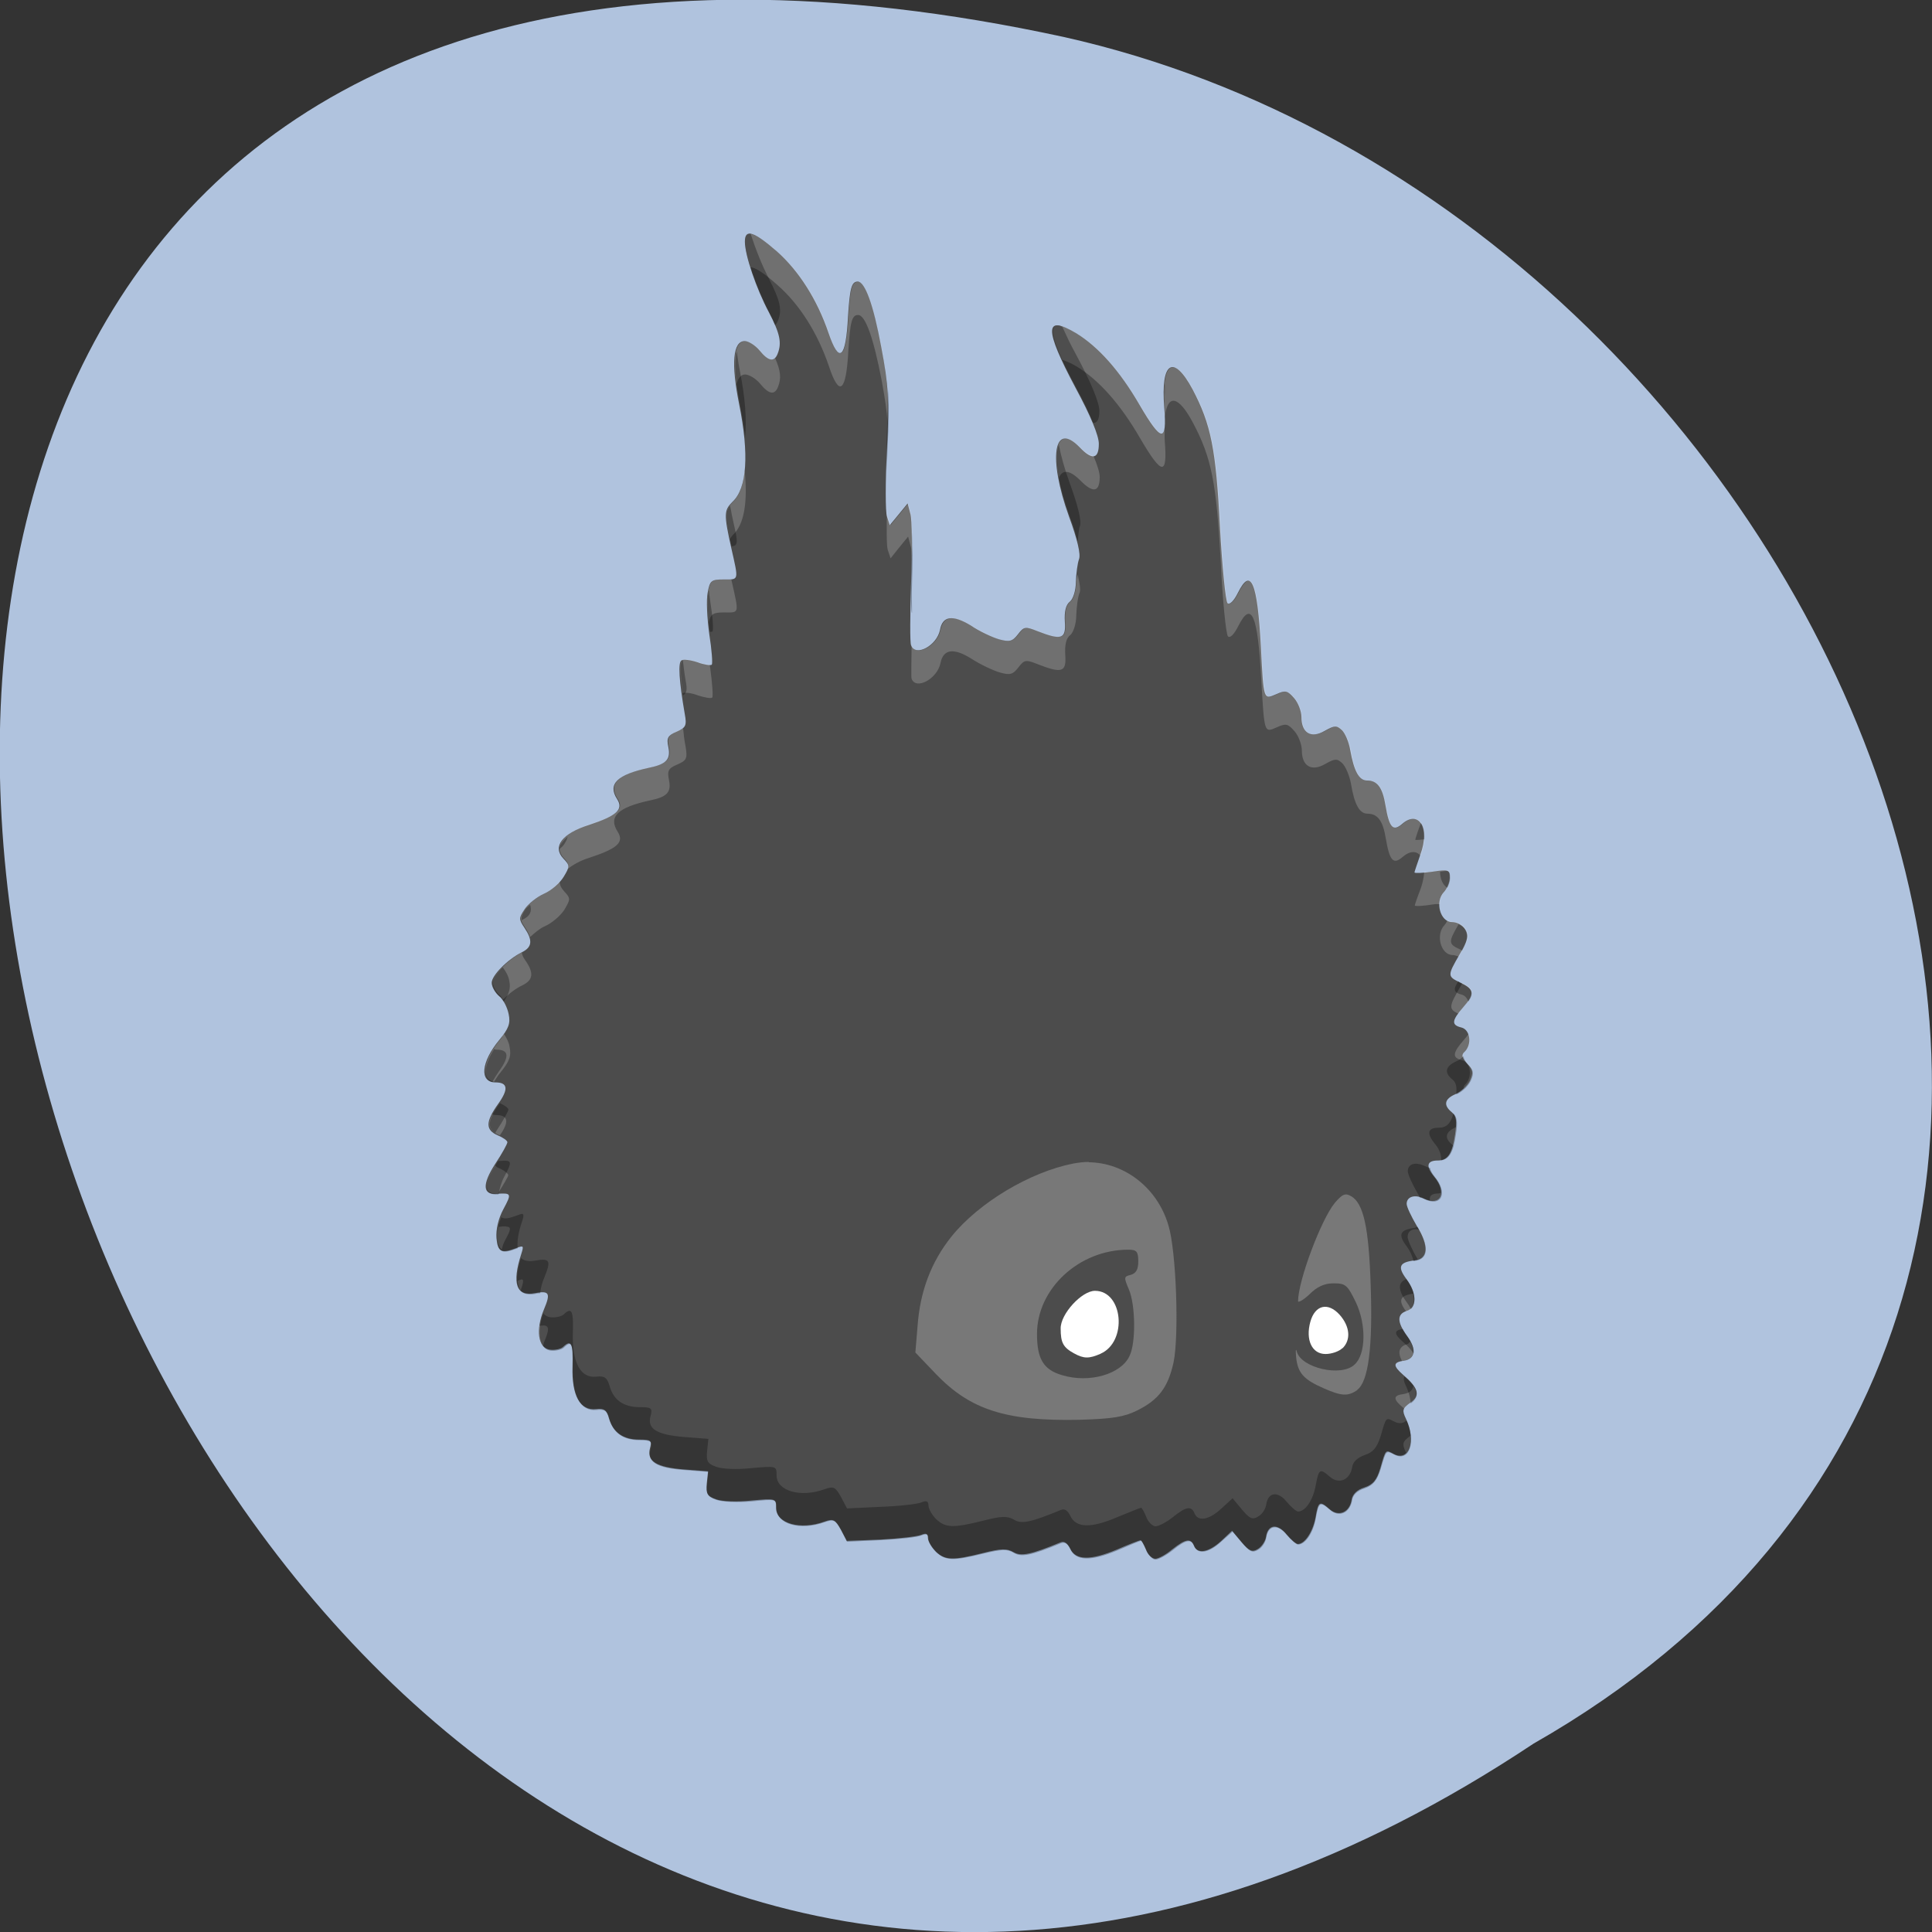 <svg xmlns="http://www.w3.org/2000/svg" viewBox="0 0 24 24"><rect x="0" y="0" width="24" height="24" fill="#333333" stroke="none"/><path d="m 19.05 21.66 c -18.04 11.996 -29.16 -26.26 -5.832 -21.2 c 9.641 2.16 15.492 15.691 5.832 21.2" fill="#b0c3de"/><path d="m 11.625 19.273 c -0.051 -0.051 -0.098 -0.125 -0.098 -0.168 c 0 -0.055 -0.023 -0.063 -0.082 -0.039 c -0.047 0.02 -0.273 0.047 -0.504 0.059 l -0.422 0.016 l -0.074 -0.141 c -0.07 -0.125 -0.094 -0.137 -0.203 -0.098 c -0.301 0.109 -0.602 0.023 -0.602 -0.172 c 0 -0.117 0 -0.117 -0.309 -0.09 c -0.176 0.02 -0.363 0.012 -0.438 -0.016 c -0.109 -0.039 -0.125 -0.07 -0.113 -0.199 l 0.016 -0.148 l -0.297 -0.023 c -0.344 -0.027 -0.465 -0.102 -0.426 -0.258 c 0.027 -0.102 0.016 -0.113 -0.133 -0.113 c -0.199 0 -0.324 -0.09 -0.375 -0.262 c -0.027 -0.105 -0.059 -0.129 -0.16 -0.117 c -0.199 0.023 -0.305 -0.168 -0.293 -0.531 c 0.008 -0.289 -0.016 -0.336 -0.117 -0.242 c -0.027 0.027 -0.102 0.043 -0.164 0.035 c -0.148 -0.02 -0.18 -0.246 -0.074 -0.5 c 0.086 -0.203 0.066 -0.234 -0.109 -0.203 c -0.234 0.047 -0.293 -0.117 -0.172 -0.488 c 0.031 -0.098 0.027 -0.105 -0.055 -0.074 c -0.191 0.074 -0.238 0.055 -0.254 -0.121 c -0.008 -0.105 0.023 -0.242 0.086 -0.359 c 0.105 -0.195 0.102 -0.203 -0.082 -0.191 c -0.176 0.016 -0.184 -0.117 -0.02 -0.371 c 0.086 -0.129 0.152 -0.25 0.152 -0.27 c 0 -0.02 -0.055 -0.059 -0.121 -0.086 c -0.152 -0.066 -0.152 -0.168 0.004 -0.387 c 0.133 -0.184 0.125 -0.27 -0.031 -0.27 c -0.203 0 -0.18 -0.254 0.047 -0.527 c 0.117 -0.141 0.141 -0.207 0.117 -0.32 c -0.016 -0.082 -0.066 -0.184 -0.117 -0.223 c -0.051 -0.043 -0.094 -0.117 -0.094 -0.168 c 0 -0.09 0.195 -0.289 0.375 -0.379 c 0.129 -0.063 0.137 -0.148 0.031 -0.305 c -0.07 -0.105 -0.07 -0.121 0.004 -0.23 c 0.043 -0.066 0.152 -0.152 0.238 -0.191 c 0.09 -0.039 0.199 -0.133 0.246 -0.211 c 0.078 -0.129 0.078 -0.141 -0.004 -0.227 c -0.141 -0.148 -0.012 -0.313 0.32 -0.418 c 0.344 -0.113 0.43 -0.191 0.348 -0.32 c -0.121 -0.188 0 -0.305 0.402 -0.391 c 0.211 -0.043 0.266 -0.105 0.234 -0.258 c -0.023 -0.109 -0.008 -0.141 0.102 -0.188 c 0.117 -0.051 0.129 -0.078 0.102 -0.223 c -0.07 -0.406 -0.086 -0.641 -0.039 -0.664 c 0.023 -0.016 0.113 -0.004 0.195 0.023 c 0.082 0.031 0.164 0.043 0.18 0.031 c 0.012 -0.016 0 -0.184 -0.031 -0.379 c -0.027 -0.195 -0.039 -0.426 -0.02 -0.516 c 0.027 -0.148 0.043 -0.164 0.199 -0.164 c 0.191 0 0.188 0.023 0.094 -0.391 c -0.094 -0.422 -0.09 -0.469 0.016 -0.574 c 0.18 -0.168 0.207 -0.59 0.082 -1.211 c -0.102 -0.508 -0.078 -0.785 0.07 -0.785 c 0.047 0 0.133 0.055 0.184 0.117 c 0.109 0.133 0.18 0.148 0.223 0.043 c 0.055 -0.137 0.031 -0.254 -0.109 -0.52 c -0.156 -0.293 -0.297 -0.707 -0.297 -0.875 c 0 -0.164 0.109 -0.129 0.398 0.121 c 0.273 0.242 0.5 0.598 0.641 1.012 c 0.133 0.391 0.215 0.324 0.242 -0.199 c 0.023 -0.355 0.043 -0.438 0.121 -0.438 c 0.09 0 0.195 0.285 0.293 0.816 c 0.09 0.477 0.098 0.641 0.07 1.273 c -0.02 0.398 -0.02 0.77 0 0.828 l 0.035 0.109 l 0.113 -0.137 l 0.109 -0.133 l 0.035 0.133 c 0.02 0.07 0.023 0.453 0.008 0.852 c -0.012 0.395 -0.016 0.746 0 0.777 c 0.055 0.148 0.32 0.004 0.359 -0.191 c 0.031 -0.176 0.16 -0.191 0.383 -0.055 c 0.109 0.074 0.27 0.148 0.352 0.172 c 0.129 0.035 0.164 0.027 0.234 -0.063 c 0.074 -0.098 0.094 -0.098 0.242 -0.039 c 0.301 0.117 0.355 0.098 0.34 -0.117 c -0.008 -0.125 0.012 -0.211 0.063 -0.25 c 0.039 -0.031 0.074 -0.137 0.074 -0.246 c 0.004 -0.105 0.02 -0.23 0.039 -0.281 c 0.023 -0.059 -0.02 -0.246 -0.125 -0.531 c -0.262 -0.727 -0.191 -1.191 0.133 -0.859 c 0.156 0.164 0.238 0.148 0.238 -0.043 c 0 -0.102 -0.102 -0.348 -0.289 -0.695 c -0.391 -0.734 -0.391 -0.918 0.012 -0.676 c 0.273 0.168 0.539 0.465 0.785 0.891 c 0.27 0.461 0.34 0.469 0.305 0.031 c -0.047 -0.57 0.113 -0.672 0.352 -0.227 c 0.23 0.438 0.289 0.738 0.34 1.711 c 0.027 0.496 0.07 0.922 0.094 0.945 c 0.027 0.023 0.078 -0.027 0.129 -0.129 c 0.16 -0.324 0.242 -0.137 0.285 0.668 c 0.035 0.672 0.031 0.66 0.195 0.59 c 0.113 -0.051 0.137 -0.043 0.219 0.051 c 0.051 0.059 0.09 0.164 0.09 0.234 c 0 0.199 0.121 0.27 0.289 0.172 c 0.125 -0.07 0.148 -0.07 0.215 -0.008 c 0.039 0.039 0.086 0.148 0.102 0.246 c 0.047 0.262 0.109 0.379 0.211 0.379 c 0.125 0 0.191 0.086 0.227 0.309 c 0.047 0.277 0.094 0.328 0.207 0.23 c 0.207 -0.18 0.348 0.051 0.227 0.379 c -0.039 0.113 -0.074 0.215 -0.074 0.223 c 0 0.012 0.098 0.008 0.219 -0.008 c 0.203 -0.031 0.219 -0.027 0.219 0.074 c 0 0.055 -0.035 0.141 -0.074 0.18 c -0.113 0.121 -0.043 0.371 0.102 0.371 c 0.063 0 0.137 0.039 0.164 0.094 c 0.043 0.078 0.031 0.137 -0.07 0.309 c -0.152 0.262 -0.152 0.273 0.008 0.348 c 0.176 0.082 0.184 0.141 0.039 0.305 c -0.145 0.168 -0.152 0.223 -0.023 0.254 c 0.109 0.027 0.133 0.211 0.039 0.301 c -0.043 0.039 -0.035 0.074 0.031 0.148 c 0.074 0.078 0.078 0.113 0.035 0.211 c -0.031 0.063 -0.113 0.137 -0.18 0.168 c -0.137 0.059 -0.152 0.137 -0.047 0.223 c 0.059 0.047 0.066 0.109 0.043 0.273 c -0.035 0.242 -0.09 0.328 -0.215 0.328 c -0.137 0 -0.152 0.07 -0.047 0.199 c 0.168 0.199 0.082 0.375 -0.129 0.273 c -0.109 -0.055 -0.211 -0.023 -0.211 0.066 c 0 0.039 0.059 0.16 0.125 0.273 c 0.152 0.246 0.145 0.406 -0.027 0.43 c -0.188 0.023 -0.215 0.078 -0.102 0.23 c 0.133 0.176 0.133 0.359 0.004 0.398 c -0.121 0.039 -0.121 0.137 0.004 0.309 c 0.121 0.164 0.105 0.289 -0.039 0.309 c -0.137 0.02 -0.137 0.063 -0.008 0.176 c 0.191 0.164 0.215 0.254 0.09 0.344 c -0.102 0.074 -0.105 0.098 -0.055 0.203 c 0.129 0.27 0.039 0.531 -0.148 0.438 c -0.109 -0.059 -0.102 -0.066 -0.172 0.176 c -0.043 0.145 -0.09 0.203 -0.199 0.238 c -0.09 0.027 -0.145 0.086 -0.156 0.148 c -0.023 0.16 -0.16 0.219 -0.27 0.125 c -0.129 -0.113 -0.145 -0.105 -0.18 0.105 c -0.035 0.176 -0.133 0.324 -0.219 0.324 c -0.023 0 -0.086 -0.055 -0.141 -0.121 c -0.113 -0.137 -0.23 -0.125 -0.254 0.031 c -0.008 0.055 -0.055 0.125 -0.102 0.152 c -0.07 0.043 -0.105 0.027 -0.203 -0.086 l -0.117 -0.141 l -0.137 0.129 c -0.156 0.141 -0.293 0.164 -0.336 0.059 c -0.039 -0.098 -0.102 -0.09 -0.27 0.043 c -0.078 0.066 -0.172 0.117 -0.211 0.117 c -0.039 0 -0.094 -0.051 -0.117 -0.117 c -0.027 -0.063 -0.055 -0.113 -0.066 -0.113 c -0.012 0 -0.145 0.051 -0.297 0.117 c -0.328 0.137 -0.512 0.133 -0.578 -0.016 c -0.035 -0.066 -0.074 -0.094 -0.121 -0.074 c -0.367 0.152 -0.488 0.176 -0.582 0.121 c -0.082 -0.047 -0.152 -0.047 -0.383 0.012 c -0.375 0.094 -0.469 0.09 -0.586 -0.023" fill="#4c4c4c"/><path d="m 13.527 14.434 c -0.066 0 -0.129 0.008 -0.195 0.02 c -0.535 0.105 -1.172 0.484 -1.512 0.906 c -0.25 0.313 -0.391 0.676 -0.422 1.117 l -0.027 0.324 l 0.254 0.266 c 0.43 0.449 0.879 0.59 1.789 0.57 c 0.406 -0.012 0.547 -0.035 0.707 -0.113 c 0.27 -0.133 0.387 -0.285 0.457 -0.598 c 0.07 -0.332 0.035 -1.383 -0.063 -1.703 c -0.137 -0.469 -0.547 -0.781 -0.992 -0.785 m 0.492 1.086 c 0.105 0 0.125 0.023 0.125 0.145 c 0 0.102 -0.027 0.148 -0.094 0.168 c -0.086 0.02 -0.086 0.031 -0.023 0.18 c 0.082 0.188 0.09 0.664 0.008 0.828 c -0.105 0.227 -0.5 0.34 -0.836 0.238 c -0.23 -0.066 -0.313 -0.199 -0.313 -0.512 c 0 -0.563 0.523 -1.047 1.133 -1.047" fill="#787878"/><path d="m 13.672 16.816 c 0.336 -0.148 0.281 -0.781 -0.07 -0.781 c -0.164 0 -0.43 0.289 -0.426 0.469 c 0 0.176 0.031 0.234 0.168 0.309 c 0.121 0.066 0.184 0.066 0.328 0.004" fill="#fff"/><path d="m 16.859 17.266 c 0.141 -0.102 0.195 -0.539 0.168 -1.301 c -0.023 -0.723 -0.09 -1.016 -0.242 -1.105 c -0.074 -0.043 -0.109 -0.027 -0.203 0.082 c -0.168 0.203 -0.453 0.957 -0.457 1.219 c -0.004 0.027 0.063 -0.008 0.141 -0.082 c 0.098 -0.098 0.188 -0.137 0.301 -0.137 c 0.148 0 0.172 0.02 0.277 0.238 c 0.129 0.273 0.125 0.641 -0.016 0.77 c -0.164 0.16 -0.664 0.043 -0.719 -0.16 c -0.012 -0.047 -0.016 -0.016 -0.008 0.07 c 0.02 0.195 0.094 0.277 0.336 0.383 c 0.23 0.102 0.309 0.105 0.426 0.023" fill="#787878"/><g fill="#fff"><path d="m 16.676 16.75 c 0.109 -0.105 0.094 -0.273 -0.035 -0.418 c -0.145 -0.16 -0.305 -0.121 -0.363 0.086 c -0.063 0.227 0.02 0.402 0.188 0.402 c 0.074 0 0.168 -0.031 0.211 -0.074"/><path d="m 9.309 2.906 c -0.035 0.004 -0.051 0.035 -0.051 0.098 c 0 0.07 0.027 0.188 0.066 0.316 c 0.063 0.004 0.168 0.074 0.332 0.219 c 0.273 0.238 0.5 0.594 0.641 1.01 c 0.129 0.391 0.215 0.324 0.242 -0.199 c 0.023 -0.355 0.043 -0.437 0.121 -0.437 c 0.09 0 0.191 0.285 0.293 0.816 c 0.039 0.215 0.063 0.367 0.074 0.527 c 0.008 -0.344 -0.008 -0.578 -0.074 -0.938 c -0.102 -0.535 -0.203 -0.816 -0.293 -0.816 c -0.078 0 -0.098 0.078 -0.121 0.438 c -0.027 0.52 -0.113 0.59 -0.242 0.195 c -0.141 -0.414 -0.367 -0.77 -0.641 -1.01 c -0.18 -0.156 -0.293 -0.227 -0.348 -0.219 m 3.844 1.137 c -0.113 -0.012 -0.09 0.133 0.043 0.426 c 0.047 0.016 0.105 0.039 0.184 0.086 c 0.273 0.168 0.539 0.465 0.785 0.891 c 0.27 0.461 0.34 0.469 0.305 0.031 c -0.004 -0.063 0 -0.102 0 -0.152 c -0.023 0.133 -0.109 0.039 -0.305 -0.289 c -0.246 -0.426 -0.512 -0.727 -0.785 -0.891 c -0.102 -0.063 -0.176 -0.098 -0.227 -0.102 m -3.895 0.195 c -0.121 0 -0.156 0.195 -0.109 0.539 c 0.02 -0.074 0.051 -0.125 0.109 -0.125 c 0.047 0 0.133 0.051 0.184 0.113 c 0.109 0.133 0.18 0.148 0.223 0.043 c 0.043 -0.105 0.035 -0.199 -0.035 -0.359 c -0.043 0.039 -0.102 0.008 -0.188 -0.094 c -0.051 -0.063 -0.137 -0.117 -0.184 -0.117 m 5.336 0.328 c -0.102 -0.031 -0.152 0.141 -0.125 0.5 c 0.004 0.047 0 0.07 0.004 0.109 c 0.031 -0.277 0.164 -0.27 0.348 0.078 c 0.23 0.434 0.289 0.738 0.344 1.711 c 0.023 0.496 0.066 0.918 0.09 0.941 c 0.027 0.027 0.078 -0.027 0.129 -0.129 c 0.164 -0.324 0.242 -0.137 0.285 0.668 c 0.039 0.672 0.035 0.66 0.195 0.59 c 0.113 -0.051 0.137 -0.043 0.219 0.051 c 0.051 0.059 0.09 0.168 0.09 0.238 c 0 0.195 0.121 0.266 0.289 0.168 c 0.125 -0.07 0.148 -0.07 0.215 -0.008 c 0.039 0.039 0.086 0.148 0.105 0.246 c 0.043 0.262 0.105 0.379 0.207 0.379 c 0.125 0 0.191 0.086 0.227 0.309 c 0.047 0.277 0.094 0.328 0.207 0.23 c 0.094 -0.082 0.176 -0.078 0.223 -0.016 c 0.004 -0.008 0.004 -0.008 0.008 -0.016 c 0.121 -0.328 -0.02 -0.563 -0.23 -0.379 c -0.113 0.098 -0.16 0.047 -0.207 -0.234 c -0.035 -0.219 -0.102 -0.305 -0.227 -0.305 c -0.102 0 -0.164 -0.117 -0.207 -0.383 c -0.02 -0.094 -0.066 -0.203 -0.105 -0.242 c -0.066 -0.066 -0.09 -0.063 -0.215 0.008 c -0.168 0.094 -0.289 0.027 -0.289 -0.172 c 0 -0.07 -0.039 -0.176 -0.09 -0.234 c -0.082 -0.098 -0.105 -0.102 -0.219 -0.051 c -0.16 0.07 -0.156 0.078 -0.195 -0.594 c -0.043 -0.801 -0.121 -0.988 -0.285 -0.664 c -0.051 0.102 -0.102 0.152 -0.129 0.129 c -0.023 -0.023 -0.066 -0.449 -0.09 -0.945 c -0.055 -0.973 -0.113 -1.273 -0.344 -1.711 c -0.09 -0.168 -0.168 -0.258 -0.227 -0.273 m -1.371 0.883 c -0.098 0.02 -0.121 0.203 -0.07 0.488 c 0.043 -0.102 0.129 -0.105 0.266 0.031 c 0.16 0.164 0.242 0.148 0.242 -0.043 c 0 -0.051 -0.027 -0.141 -0.078 -0.262 c -0.039 -0.004 -0.094 -0.035 -0.164 -0.105 c -0.082 -0.082 -0.148 -0.117 -0.195 -0.109 m -3.973 0.402 c -0.02 0.172 -0.063 0.305 -0.145 0.383 c -0.094 0.094 -0.102 0.156 -0.039 0.461 c 0.012 -0.02 0.023 -0.031 0.039 -0.051 c 0.137 -0.125 0.184 -0.402 0.145 -0.793 m 2.031 0.406 l -0.219 0.266 l -0.035 -0.105 c -0.008 -0.016 -0.008 -0.098 -0.008 -0.152 c -0.008 0.277 -0.008 0.52 0.008 0.566 l 0.035 0.105 l 0.109 -0.137 l 0.109 -0.133 l 0.035 0.133 c 0.008 0.023 0.012 0.125 0.012 0.219 c 0.008 -0.301 0.004 -0.574 -0.012 -0.633 m 2.07 0.75 c -0.004 0.035 -0.016 0.059 -0.016 0.09 c 0 0.113 -0.035 0.219 -0.074 0.25 c -0.051 0.039 -0.07 0.125 -0.063 0.25 c 0.016 0.215 -0.039 0.23 -0.34 0.113 c -0.148 -0.059 -0.168 -0.055 -0.242 0.043 c -0.07 0.086 -0.105 0.098 -0.23 0.063 c -0.082 -0.023 -0.242 -0.102 -0.355 -0.172 c -0.219 -0.141 -0.348 -0.121 -0.383 0.055 c -0.039 0.195 -0.301 0.336 -0.359 0.195 c 0 0.152 -0.008 0.391 0 0.41 c 0.055 0.145 0.32 0 0.359 -0.195 c 0.035 -0.176 0.164 -0.191 0.383 -0.055 c 0.113 0.074 0.273 0.148 0.355 0.172 c 0.125 0.035 0.16 0.027 0.23 -0.063 c 0.074 -0.098 0.094 -0.098 0.242 -0.039 c 0.301 0.117 0.355 0.098 0.34 -0.117 c -0.008 -0.125 0.012 -0.211 0.063 -0.246 c 0.039 -0.035 0.074 -0.141 0.074 -0.25 c 0.004 -0.105 0.02 -0.23 0.043 -0.281 c 0.012 -0.031 0 -0.113 -0.027 -0.223 m -4.301 0.063 c -0.023 0 -0.051 0 -0.09 0 c -0.156 0 -0.172 0.016 -0.199 0.164 c -0.016 0.066 -0.008 0.219 0.008 0.375 c 0.023 -0.109 0.051 -0.129 0.191 -0.129 c 0.191 0 0.188 0.027 0.094 -0.391 c 0 -0.008 -0.004 -0.012 -0.004 -0.02 m -0.535 1 c -0.035 -0.008 -0.066 -0.004 -0.078 0.004 c -0.031 0.02 -0.023 0.184 0.008 0.41 c 0.027 -0.012 0.109 -0.004 0.188 0.027 c 0.086 0.027 0.164 0.043 0.18 0.027 c 0.012 -0.012 0 -0.184 -0.027 -0.379 c -0.004 -0.012 -0.004 -0.02 -0.004 -0.031 c -0.035 0 -0.086 -0.008 -0.148 -0.031 c -0.039 -0.012 -0.082 -0.023 -0.117 -0.027 m -0.066 0.852 c -0.02 0.012 -0.043 0.023 -0.074 0.035 c -0.109 0.051 -0.125 0.082 -0.102 0.191 c 0.031 0.152 -0.023 0.215 -0.234 0.258 c -0.402 0.086 -0.523 0.203 -0.402 0.391 c 0.082 0.125 -0.004 0.207 -0.348 0.316 c -0.332 0.109 -0.457 0.273 -0.32 0.422 c 0.055 0.055 0.063 0.09 0.047 0.133 c 0.063 -0.051 0.148 -0.102 0.273 -0.141 c 0.344 -0.113 0.43 -0.191 0.348 -0.32 c -0.121 -0.188 0 -0.305 0.402 -0.391 c 0.211 -0.043 0.266 -0.102 0.234 -0.254 c -0.023 -0.113 -0.008 -0.145 0.102 -0.191 c 0.117 -0.051 0.129 -0.074 0.105 -0.223 c -0.02 -0.098 -0.023 -0.152 -0.031 -0.227 m 9.496 1.766 c -0.031 -0.008 -0.086 -0.004 -0.188 0.012 c -0.055 0.008 -0.066 0.004 -0.102 0.004 c -0.004 0.063 -0.016 0.125 -0.039 0.195 c -0.043 0.113 -0.078 0.211 -0.078 0.223 c 0 0.012 0.102 0.008 0.219 -0.012 c 0.051 -0.008 0.063 -0.004 0.094 -0.004 c 0 -0.055 0.012 -0.109 0.051 -0.148 c 0.039 -0.043 0.074 -0.125 0.074 -0.184 c 0 -0.051 -0.004 -0.074 -0.031 -0.086 m -11.03 0.137 c -0.055 0.059 -0.121 0.117 -0.188 0.148 c -0.086 0.039 -0.195 0.125 -0.238 0.191 c -0.074 0.105 -0.074 0.125 -0.004 0.23 c 0.031 0.047 0.051 0.086 0.063 0.121 c 0.055 -0.051 0.117 -0.105 0.18 -0.133 c 0.09 -0.039 0.199 -0.133 0.246 -0.207 c 0.078 -0.133 0.078 -0.141 -0.004 -0.23 c -0.035 -0.039 -0.055 -0.078 -0.055 -0.121 m 11.03 0.48 c -0.012 0.023 -0.023 0.047 -0.039 0.063 c -0.113 0.121 -0.043 0.371 0.102 0.371 c 0.027 0 0.051 0.012 0.078 0.02 c 0.008 -0.012 0.008 -0.016 0.016 -0.031 c 0.102 -0.172 0.117 -0.23 0.074 -0.305 c -0.031 -0.055 -0.102 -0.098 -0.168 -0.098 c -0.023 0 -0.043 -0.008 -0.063 -0.02 m -11.5 0.402 c -0.176 0.094 -0.359 0.281 -0.359 0.371 c 0 0.051 0.039 0.125 0.09 0.164 c 0.012 0.012 0.023 0.035 0.035 0.051 c 0.07 -0.07 0.16 -0.141 0.246 -0.18 c 0.129 -0.066 0.141 -0.152 0.031 -0.309 c -0.031 -0.043 -0.039 -0.07 -0.043 -0.098 m 11.684 0.379 c -0.012 0.02 -0.012 0.027 -0.027 0.051 c -0.141 0.242 -0.145 0.273 -0.023 0.332 c 0.02 -0.023 0.039 -0.055 0.07 -0.09 c 0.137 -0.156 0.133 -0.215 -0.02 -0.293 m -11.906 0.633 c -0.016 0.023 -0.02 0.039 -0.043 0.066 c -0.219 0.262 -0.246 0.504 -0.078 0.527 c 0.027 -0.039 0.043 -0.074 0.078 -0.113 c 0.113 -0.141 0.137 -0.203 0.113 -0.32 c -0.008 -0.055 -0.039 -0.113 -0.07 -0.16 m 11.984 0 c -0.016 0.023 -0.031 0.043 -0.055 0.07 c -0.148 0.168 -0.152 0.227 -0.027 0.258 c 0.109 0.027 0.133 0.211 0.039 0.301 c -0.016 0.016 -0.02 0.031 -0.02 0.051 c 0.035 -0.031 0.07 -0.07 0.086 -0.105 c 0.047 -0.098 0.039 -0.133 -0.035 -0.211 c -0.066 -0.07 -0.074 -0.105 -0.031 -0.148 c 0.063 -0.055 0.066 -0.145 0.043 -0.215 m -12.13 1 c -0.063 0.129 -0.039 0.199 0.078 0.254 c 0.008 0 0.012 0.004 0.016 0.008 c 0.121 -0.172 0.105 -0.254 -0.043 -0.254 c -0.02 0 -0.035 -0.004 -0.051 -0.008 m 11.977 0.156 c -0.137 0.059 -0.156 0.137 -0.047 0.223 c 0.004 0.004 0.008 0.008 0.012 0.012 c 0.012 -0.043 0.023 -0.09 0.031 -0.152 c 0.004 -0.039 0 -0.055 0.004 -0.082 m -11.941 0.477 c -0.145 0.234 -0.137 0.363 0.031 0.348 c 0 0 0 0 0.004 0 c 0.066 -0.105 0.129 -0.211 0.129 -0.227 c 0 -0.02 -0.055 -0.063 -0.121 -0.09 c -0.02 -0.008 -0.031 -0.02 -0.043 -0.031 m 11.75 0.34 c -0.012 0 -0.02 0.008 -0.031 0.008 c -0.086 0 -0.117 0.031 -0.105 0.086 c 0.086 0.02 0.133 -0.027 0.137 -0.094 m -11.613 0.418 c -0.023 -0.004 -0.055 0 -0.094 0.004 c -0.012 0.047 -0.02 0.094 -0.016 0.137 c 0.008 0.078 0.023 0.121 0.055 0.145 c 0.008 -0.031 0.016 -0.063 0.031 -0.094 c 0.078 -0.145 0.098 -0.188 0.023 -0.191 m 11.328 0.035 c -0.074 -0.012 -0.129 0.023 -0.129 0.094 c 0 0.035 0.055 0.16 0.121 0.27 c 0.004 0.004 0.004 0.004 0.004 0.008 c 0.121 -0.039 0.133 -0.168 0.023 -0.363 c -0.004 -0.004 -0.012 -0.008 -0.02 -0.008 m -11.12 0.625 c -0.008 -0.008 -0.027 -0.004 -0.063 0.012 c 0.004 0.051 0.012 0.098 0.039 0.121 c 0.004 -0.016 0.004 -0.027 0.012 -0.043 c 0.016 -0.051 0.02 -0.078 0.012 -0.09 m 11.06 0.172 c -0.168 0.027 -0.188 0.082 -0.086 0.223 c 0.004 0 0.004 -0.004 0.008 -0.004 c 0.082 -0.027 0.105 -0.113 0.078 -0.219 m -10.801 0.395 c -0.012 0 -0.035 0.004 -0.051 0.004 c -0.012 0.105 0 0.199 0.043 0.25 c 0.008 -0.016 0.008 -0.027 0.012 -0.043 c 0.066 -0.152 0.07 -0.207 -0.004 -0.211 m 10.766 0.199 c -0.012 0.016 -0.023 0.031 -0.043 0.035 c -0.098 0.031 -0.117 0.098 -0.059 0.211 c 0.008 -0.004 0.012 -0.004 0.02 -0.008 c 0.125 -0.016 0.148 -0.109 0.082 -0.238 m 0.039 0.551 c -0.008 0.055 -0.047 0.09 -0.121 0.102 c -0.133 0.016 -0.137 0.063 -0.004 0.172 c 0.004 0.008 0.004 0.008 0.012 0.012 c 0.012 -0.023 0.031 -0.043 0.074 -0.074 c 0.086 -0.063 0.094 -0.125 0.039 -0.211 m -0.035 0.621 c 0 0 0 0 -0.004 0 c -0.098 0.074 -0.105 0.094 -0.055 0.203 c 0.004 0.004 0.004 0.004 0.004 0.008 c 0.043 -0.043 0.063 -0.117 0.055 -0.211" fill-opacity="0.2"/></g><path d="m 9.309 2.906 c -0.035 0.004 -0.051 0.035 -0.051 0.098 c 0 0.164 0.141 0.582 0.297 0.875 c 0.031 0.059 0.055 0.113 0.074 0.16 c 0.012 -0.012 0.023 -0.027 0.035 -0.055 c 0.055 -0.133 0.027 -0.25 -0.109 -0.516 c -0.09 -0.172 -0.172 -0.383 -0.23 -0.563 c -0.004 0 -0.012 -0.004 -0.016 0 m 3.844 1.137 c -0.152 -0.016 -0.078 0.227 0.215 0.773 c 0.094 0.172 0.164 0.32 0.211 0.438 c 0.051 0.004 0.078 -0.043 0.078 -0.148 c 0 -0.102 -0.102 -0.352 -0.289 -0.699 c -0.078 -0.141 -0.125 -0.246 -0.172 -0.348 c -0.016 -0.004 -0.031 -0.016 -0.043 -0.016 m -4 0.324 c -0.035 0.125 -0.023 0.34 0.039 0.656 c 0.027 0.152 0.051 0.289 0.063 0.414 c 0.023 -0.211 0.004 -0.484 -0.063 -0.824 c -0.02 -0.094 -0.027 -0.168 -0.039 -0.246 m 5.32 0.395 c -0.004 0.039 0 0.102 0 0.152 c 0.004 -0.031 0 -0.094 0 -0.152 m -3.441 0.078 c -0.004 0.109 0 0.184 -0.008 0.336 c -0.012 0.293 -0.012 0.523 -0.004 0.676 c 0 -0.09 0 -0.164 0.004 -0.262 c 0.02 -0.348 0.02 -0.555 0.008 -0.75 m 2.121 0.684 c -0.055 0.141 -0.02 0.469 0.137 0.895 c 0.047 0.125 0.074 0.223 0.098 0.309 c 0.008 -0.074 0.012 -0.156 0.027 -0.191 c 0.023 -0.059 -0.02 -0.242 -0.125 -0.531 c -0.066 -0.18 -0.109 -0.34 -0.137 -0.48 m -4.086 0.758 c -0.059 0.082 -0.051 0.176 0.02 0.504 c 0.094 -0.008 0.078 -0.059 0.004 -0.391 c -0.008 -0.047 -0.012 -0.074 -0.023 -0.113 m 2.266 0.328 c -0.004 0.074 0 0.141 -0.004 0.219 c -0.016 0.398 -0.016 0.75 -0.004 0.781 c 0 0 0.004 0 0.004 0 c 0 -0.137 -0.008 -0.18 0 -0.367 c 0.008 -0.254 0.008 -0.469 0.004 -0.633 m -2.527 0.719 c -0.004 0.012 -0.004 0.02 -0.008 0.035 c -0.016 0.082 -0.008 0.297 0.02 0.484 c 0.012 0 0.027 0 0.031 -0.004 c 0.016 -0.012 0.004 -0.184 -0.027 -0.375 c -0.008 -0.047 -0.012 -0.094 -0.016 -0.141 m -0.332 0.875 c -0.031 0.02 -0.023 0.191 0.012 0.434 c 0.047 -0.035 0.051 -0.074 0.031 -0.18 c -0.02 -0.109 -0.023 -0.172 -0.035 -0.254 c 0 0 -0.008 -0.004 -0.008 0 m 9.176 2.02 c -0.039 0.102 -0.07 0.199 -0.07 0.207 c 0 0.008 0.07 0 0.113 -0.004 c 0.004 -0.09 -0.008 -0.16 -0.043 -0.203 m -10.598 0.168 c -0.059 0.051 -0.102 0.102 -0.102 0.156 c 0.023 -0.02 0.047 -0.043 0.059 -0.063 c 0.031 -0.047 0.035 -0.07 0.043 -0.094 m 10.93 0.43 c -0.016 -0.004 -0.063 0.004 -0.094 0.008 c 0 0.082 0.031 0.164 0.09 0.199 c 0.02 -0.039 0.035 -0.082 0.035 -0.121 c 0 -0.051 -0.004 -0.074 -0.031 -0.086 m -11.398 0.418 c -0.02 0.02 -0.047 0.039 -0.059 0.059 c -0.043 0.063 -0.051 0.098 -0.047 0.133 c 0.004 0 0.012 -0.004 0.016 -0.008 c 0.09 -0.043 0.117 -0.102 0.09 -0.184 m 11.535 0.242 c -0.133 0.227 -0.129 0.246 0.023 0.316 c 0.008 0.004 0.012 0.008 0.02 0.012 c 0.066 -0.121 0.082 -0.188 0.047 -0.254 c -0.02 -0.031 -0.055 -0.055 -0.09 -0.074 m -11.875 0.535 c -0.074 0.074 -0.125 0.148 -0.125 0.199 c 0 0.047 0.039 0.121 0.09 0.164 c 0.016 0.012 0.031 0.039 0.047 0.063 c 0.063 -0.09 0.09 -0.16 0.07 -0.254 c -0.008 -0.059 -0.043 -0.121 -0.082 -0.172 m 11.871 0.176 c -0.07 0.098 -0.055 0.141 0.043 0.164 c 0.043 0.012 0.066 0.047 0.082 0.086 c 0.074 -0.109 0.051 -0.164 -0.098 -0.23 c -0.012 -0.008 -0.02 -0.012 -0.027 -0.02 m -11.977 0.84 c -0.129 0.203 -0.145 0.375 -0.023 0.41 c 0.02 -0.039 0.047 -0.082 0.082 -0.133 c 0.133 -0.184 0.125 -0.27 -0.031 -0.27 c -0.012 0 -0.02 -0.004 -0.027 -0.008 m 12.04 0.09 c -0.027 0.027 -0.059 0.051 -0.09 0.063 c -0.137 0.063 -0.152 0.141 -0.047 0.227 c 0.047 0.035 0.055 0.094 0.047 0.184 c 0.07 -0.027 0.148 -0.102 0.18 -0.168 c 0.043 -0.094 0.039 -0.133 -0.035 -0.207 c -0.039 -0.043 -0.051 -0.07 -0.055 -0.098 m -11.969 0.582 c -0.004 0.008 -0.008 0.012 -0.012 0.016 c -0.137 0.191 -0.148 0.289 -0.047 0.355 c 0.004 -0.008 0.008 -0.016 0.012 -0.023 c 0.086 -0.129 0.152 -0.25 0.152 -0.27 c 0 -0.016 -0.047 -0.051 -0.105 -0.078 m 11.844 0.129 c -0.035 0.129 -0.09 0.176 -0.184 0.176 c -0.137 0 -0.152 0.07 -0.047 0.199 c 0.066 0.078 0.082 0.148 0.078 0.207 c 0.102 -0.016 0.152 -0.102 0.184 -0.32 c 0.023 -0.152 0.016 -0.215 -0.031 -0.262 m -11.766 0.586 c -0.023 0 -0.059 0 -0.102 0.004 c -0.012 0.02 -0.012 0.02 -0.023 0.039 c -0.164 0.254 -0.156 0.387 0.02 0.375 c 0.004 0 0.004 0 0.008 0 c 0.016 -0.074 0.035 -0.152 0.074 -0.223 c 0.078 -0.145 0.094 -0.188 0.023 -0.195 m 11.328 0.039 c -0.074 -0.012 -0.129 0.023 -0.129 0.09 c 0 0.039 0.055 0.16 0.121 0.273 c 0.012 0.02 0.02 0.035 0.027 0.055 c 0.02 0.004 0.039 0.008 0.059 0.02 c 0.211 0.102 0.297 -0.074 0.129 -0.277 c -0.035 -0.043 -0.055 -0.082 -0.059 -0.109 c -0.023 -0.008 -0.047 -0.016 -0.07 -0.027 c -0.027 -0.012 -0.055 -0.023 -0.078 -0.023 m -11.12 0.625 c -0.008 -0.012 -0.027 -0.004 -0.07 0.012 c -0.105 0.039 -0.164 0.051 -0.199 0.023 c -0.035 0.09 -0.059 0.188 -0.051 0.266 c 0.016 0.176 0.059 0.195 0.25 0.121 c 0.004 0 0.004 0 0.004 0 c -0.008 -0.082 0.004 -0.188 0.055 -0.336 c 0.016 -0.047 0.02 -0.074 0.012 -0.086 m 11.11 0.156 c -0.012 0 -0.02 0.008 -0.031 0.012 c -0.188 0.023 -0.215 0.082 -0.102 0.23 c 0.047 0.063 0.07 0.125 0.086 0.184 c 0.004 0 0.008 0 0.016 -0.004 c 0.168 -0.02 0.18 -0.18 0.031 -0.422 m -11.137 0.387 c -0.102 0.336 -0.043 0.484 0.18 0.445 c 0.023 -0.008 0.039 -0.008 0.059 -0.008 c 0.008 -0.063 0.023 -0.133 0.055 -0.203 c 0.082 -0.203 0.066 -0.234 -0.113 -0.203 c -0.082 0.016 -0.141 0.004 -0.18 -0.031 m 11 0.262 c -0.113 0.039 -0.109 0.137 0.012 0.301 c 0.02 0.023 0.027 0.047 0.043 0.07 c 0.07 -0.066 0.059 -0.215 -0.051 -0.363 c -0.004 -0.004 -0.004 -0.004 -0.004 -0.008 m -10.406 0.395 c -0.02 0.004 -0.039 0.02 -0.063 0.043 c -0.031 0.027 -0.105 0.043 -0.168 0.035 c -0.035 -0.004 -0.063 -0.023 -0.086 -0.047 c -0.082 0.234 -0.051 0.441 0.086 0.461 c 0.063 0.008 0.137 -0.008 0.168 -0.035 c 0.098 -0.098 0.121 -0.051 0.113 0.238 c -0.008 0.363 0.098 0.555 0.293 0.535 c 0.102 -0.012 0.133 0.008 0.164 0.117 c 0.047 0.172 0.172 0.258 0.375 0.258 c 0.145 0.004 0.16 0.012 0.133 0.113 c -0.043 0.16 0.078 0.234 0.422 0.258 l 0.297 0.023 l -0.016 0.152 c -0.012 0.125 0.004 0.156 0.113 0.195 c 0.074 0.027 0.262 0.035 0.441 0.02 c 0.309 -0.031 0.309 -0.031 0.309 0.09 c 0 0.195 0.297 0.277 0.598 0.168 c 0.113 -0.039 0.133 -0.027 0.203 0.098 l 0.074 0.145 l 0.422 -0.02 c 0.23 -0.012 0.457 -0.035 0.504 -0.059 c 0.059 -0.023 0.086 -0.016 0.086 0.039 c 0 0.043 0.043 0.117 0.094 0.168 c 0.117 0.109 0.211 0.113 0.586 0.02 c 0.23 -0.055 0.301 -0.059 0.383 -0.008 c 0.094 0.055 0.211 0.031 0.582 -0.121 c 0.047 -0.02 0.086 0.004 0.117 0.074 c 0.07 0.148 0.254 0.152 0.582 0.016 c 0.152 -0.066 0.285 -0.121 0.297 -0.121 c 0.012 0 0.039 0.055 0.066 0.117 c 0.023 0.063 0.078 0.117 0.113 0.117 c 0.039 0 0.137 -0.055 0.215 -0.117 c 0.164 -0.133 0.23 -0.145 0.27 -0.047 c 0.043 0.105 0.18 0.082 0.332 -0.059 l 0.141 -0.125 l 0.117 0.137 c 0.094 0.117 0.133 0.129 0.199 0.09 c 0.051 -0.027 0.094 -0.098 0.102 -0.152 c 0.023 -0.156 0.145 -0.172 0.254 -0.035 c 0.055 0.066 0.121 0.121 0.141 0.121 c 0.09 0 0.188 -0.145 0.219 -0.32 c 0.039 -0.211 0.051 -0.219 0.18 -0.109 c 0.113 0.098 0.246 0.035 0.273 -0.121 c 0.008 -0.066 0.066 -0.121 0.156 -0.148 c 0.105 -0.039 0.152 -0.094 0.199 -0.242 c 0.07 -0.238 0.063 -0.23 0.172 -0.176 c 0.184 0.094 0.27 -0.16 0.148 -0.426 c -0.035 0.035 -0.086 0.047 -0.148 0.016 c -0.109 -0.055 -0.102 -0.066 -0.172 0.176 c -0.047 0.148 -0.094 0.203 -0.199 0.238 c -0.09 0.031 -0.148 0.086 -0.156 0.152 c -0.027 0.156 -0.16 0.215 -0.273 0.121 c -0.129 -0.113 -0.141 -0.102 -0.18 0.105 c -0.031 0.18 -0.129 0.324 -0.219 0.324 c -0.02 0 -0.086 -0.055 -0.141 -0.121 c -0.109 -0.137 -0.23 -0.121 -0.254 0.031 c -0.008 0.059 -0.051 0.125 -0.102 0.152 c -0.066 0.043 -0.105 0.027 -0.199 -0.086 l -0.117 -0.141 l -0.141 0.129 c -0.152 0.141 -0.289 0.164 -0.332 0.059 c -0.039 -0.098 -0.105 -0.086 -0.27 0.047 c -0.078 0.063 -0.176 0.113 -0.215 0.113 c -0.035 0 -0.09 -0.051 -0.113 -0.113 c -0.027 -0.066 -0.055 -0.117 -0.066 -0.117 c -0.012 0 -0.145 0.055 -0.297 0.117 c -0.328 0.141 -0.512 0.133 -0.582 -0.016 c -0.031 -0.066 -0.07 -0.094 -0.117 -0.074 c -0.371 0.152 -0.488 0.18 -0.582 0.121 c -0.082 -0.047 -0.152 -0.047 -0.383 0.012 c -0.375 0.094 -0.469 0.09 -0.586 -0.02 c -0.051 -0.051 -0.094 -0.129 -0.094 -0.168 c 0 -0.055 -0.027 -0.066 -0.086 -0.039 c -0.047 0.02 -0.273 0.047 -0.504 0.055 l -0.422 0.02 l -0.074 -0.141 c -0.07 -0.125 -0.09 -0.137 -0.203 -0.098 c -0.301 0.109 -0.598 0.023 -0.598 -0.172 c 0 -0.117 0 -0.117 -0.309 -0.09 c -0.18 0.02 -0.367 0.012 -0.441 -0.016 c -0.109 -0.039 -0.125 -0.07 -0.113 -0.195 l 0.016 -0.152 l -0.297 -0.023 c -0.344 -0.027 -0.465 -0.102 -0.422 -0.258 c 0.027 -0.102 0.012 -0.113 -0.133 -0.113 c -0.203 0 -0.328 -0.09 -0.375 -0.262 c -0.031 -0.105 -0.063 -0.129 -0.164 -0.117 c -0.195 0.023 -0.301 -0.168 -0.293 -0.531 c 0.008 -0.219 -0.004 -0.297 -0.051 -0.285 m 10.359 0.223 c -0.113 0.02 -0.109 0.063 0.012 0.168 c 0.063 0.055 0.098 0.098 0.125 0.137 c 0.008 -0.055 -0.016 -0.125 -0.078 -0.211 c -0.027 -0.035 -0.043 -0.066 -0.059 -0.094 m 0.023 0.59 c -0.016 0.031 -0.008 0.066 0.023 0.129 c 0.031 0.07 0.051 0.141 0.055 0.207 c 0.117 -0.09 0.098 -0.18 -0.078 -0.336" fill-opacity="0.302"/></svg>